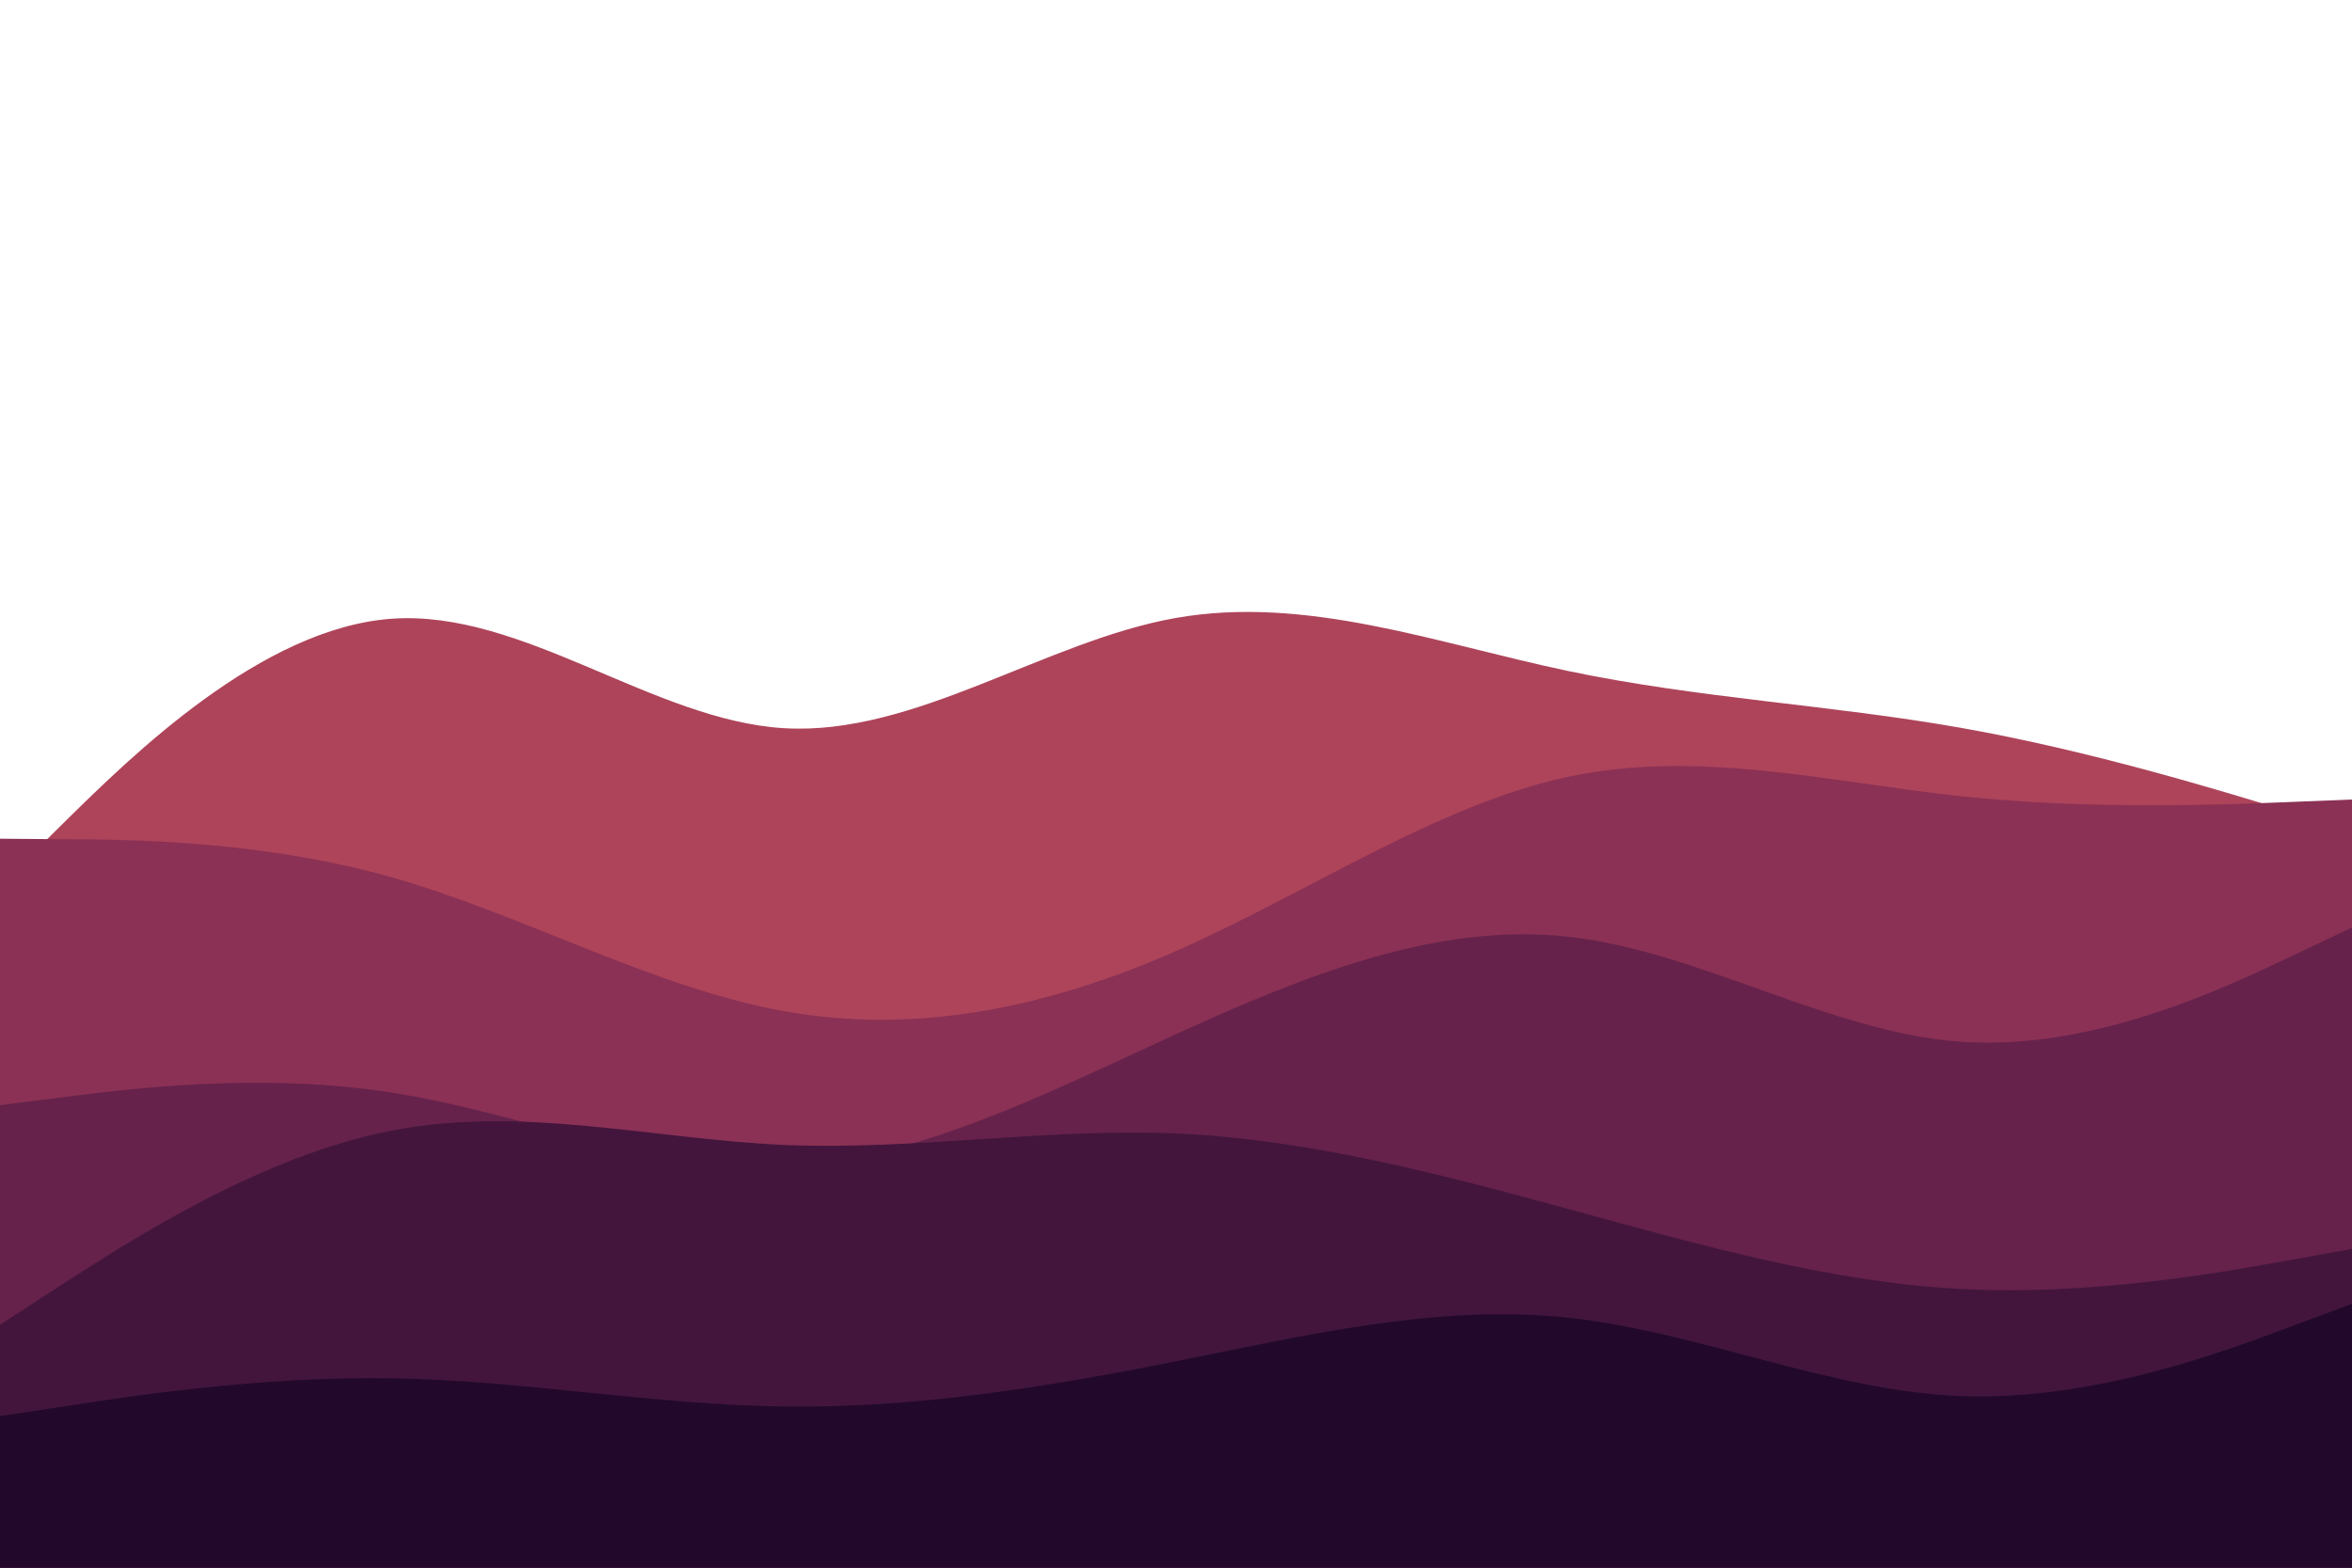 <svg id="visual" viewBox="0 0 900 600" width="900" height="600" xmlns="http://www.w3.org/2000/svg" xmlns:xlink="http://www.w3.org/1999/xlink" version="1.1"><rect x="0" y="0" width="900" height="600" fill="#fff"></rect><path d="M0 339L25 314.3C50 289.7 100 240.3 150 236.8C200 233.3 250 275.7 300 278.7C350 281.7 400 245.3 450 236.5C500 227.7 550 246.3 600 256.8C650 267.3 700 269.7 750 278.5C800 287.3 850 302.7 875 310.3L900 318L900 601L875 601C850 601 800 601 750 601C700 601 650 601 600 601C550 601 500 601 450 601C400 601 350 601 300 601C250 601 200 601 150 601C100 601 50 601 25 601L0 601Z" fill="#ae445a"></path><path d="M0 321L25 321.2C50 321.3 100 321.7 150 335.8C200 350 250 378 300 387C350 396 400 386 450 364C500 342 550 308 600 297.3C650 286.7 700 299.3 750 304.7C800 310 850 308 875 307L900 306L900 601L875 601C850 601 800 601 750 601C700 601 650 601 600 601C550 601 500 601 450 601C400 601 350 601 300 601C250 601 200 601 150 601C100 601 50 601 25 601L0 601Z" fill="#8b3155"></path><path d="M0 423L25 419.8C50 416.7 100 410.3 150 418.2C200 426 250 448 300 446.2C350 444.3 400 418.7 450 395.8C500 373 550 353 600 358.5C650 364 700 395 750 398.7C800 402.3 850 378.7 875 366.8L900 355L900 601L875 601C850 601 800 601 750 601C700 601 650 601 600 601C550 601 500 601 450 601C400 601 350 601 300 601C250 601 200 601 150 601C100 601 50 601 25 601L0 601Z" fill="#66224b"></path><path d="M0 507L25 490.8C50 474.7 100 442.3 150 432.7C200 423 250 436 300 438.2C350 440.3 400 431.7 450 433.8C500 436 550 449 600 462.7C650 476.3 700 490.7 750 493.3C800 496 850 487 875 482.5L900 478L900 601L875 601C850 601 800 601 750 601C700 601 650 601 600 601C550 601 500 601 450 601C400 601 350 601 300 601C250 601 200 601 150 601C100 601 50 601 25 601L0 601Z" fill="#43153d"></path><path d="M0 542L25 538.2C50 534.3 100 526.7 150 527.5C200 528.3 250 537.7 300 538.3C350 539 400 531 450 521C500 511 550 499 600 504.3C650 509.7 700 532.3 750 534.3C800 536.3 850 517.7 875 508.3L900 499L900 601L875 601C850 601 800 601 750 601C700 601 650 601 600 601C550 601 500 601 450 601C400 601 350 601 300 601C250 601 200 601 150 601C100 601 50 601 25 601L0 601Z" fill="#22092c"></path></svg>